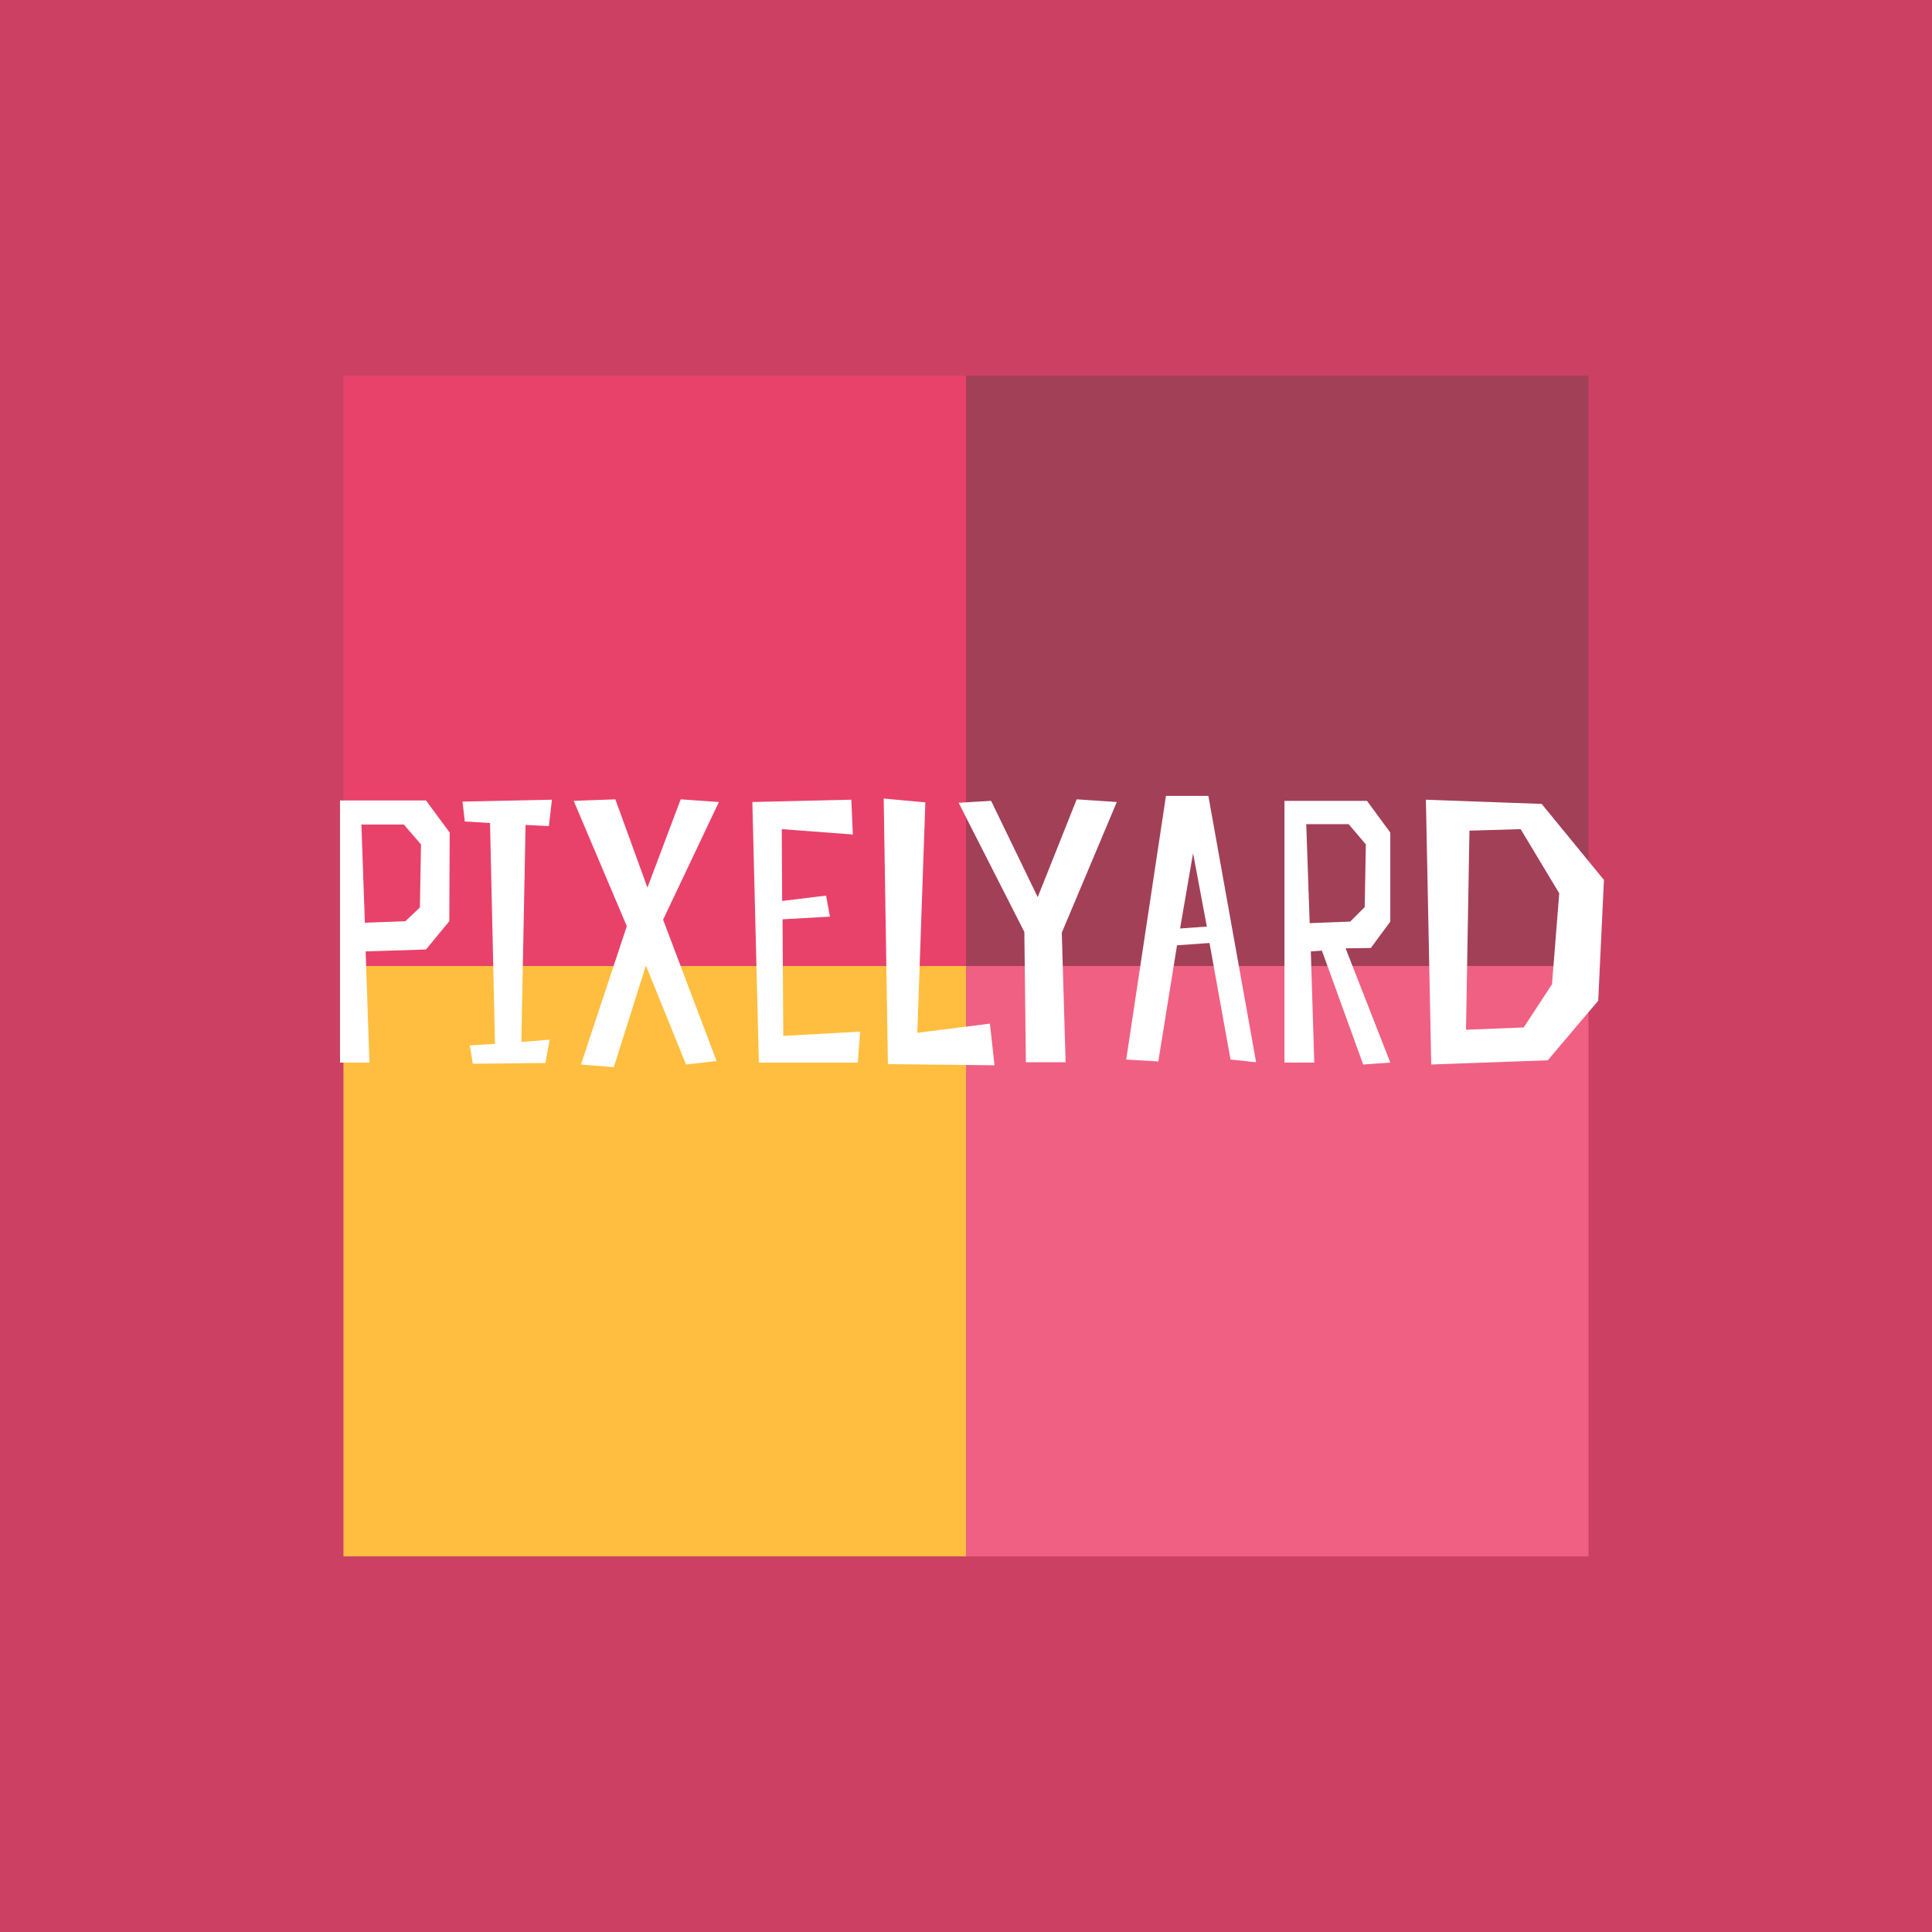 <svg width="180" height="180" viewBox="0 0 180 180" fill="none" xmlns="http://www.w3.org/2000/svg">
<rect x="0" y="0" width="180" height="180" fill="#333333" stroke="none"/>
<g clip-path="url(#clip0_874_2561)">
<rect width="180" height="180" fill="#CC4163"/>
<rect x="32" y="90" width="58" height="55" fill="#FFBE3F"/>
<rect x="90" y="90" width="58" height="55" fill="#F06083"/>
<rect x="32" y="35" width="58" height="55" fill="#E8426A"/>
<rect x="90" y="35" width="58" height="55" fill="#A24058"/>
<path d="M41.896 77.569L39.689 74.578H31.679V99H34.42L34.064 88.64L39.689 88.462L41.86 85.828L41.896 77.569ZM39.119 84.546L37.766 85.828L33.993 85.97L33.672 76.821H37.624L39.226 78.672L39.119 84.546ZM51.137 76.964L51.422 74.507L43.091 74.685L43.305 76.536L45.655 76.679L46.117 97.256L43.768 97.398L44.053 99.107L50.817 99.036L51.208 96.864L48.574 97.078L48.965 76.857L51.137 76.964ZM63.417 74.472L60.32 82.695L57.33 74.472L53.449 74.614L58.398 86.291L54.126 99.178L57.187 99.427L60.178 89.958L63.916 99.178L66.763 98.858L61.779 85.686L66.977 74.721L63.417 74.472ZM79.315 74.507L70.095 74.721L70.7 99H79.92L80.134 96.116L72.978 96.508L72.907 85.65L77.321 85.401L76.965 83.443L72.871 83.941L72.836 77.248L79.457 77.747L79.315 74.507ZM92.229 95.369L85.465 96.223L86.213 74.756L82.332 74.4L82.724 99.142L92.656 99.249L92.229 95.369ZM100.313 74.472L96.682 83.585L92.339 74.614L89.313 74.792L95.436 86.825L95.579 98.964H99.281L98.925 86.896L104.051 74.721L100.313 74.472ZM108.629 74.151L104.926 98.715L107.917 98.893L109.661 88.071L112.687 87.857L114.645 98.715L117.03 98.964L112.58 74.151H108.629ZM109.946 86.504L111.156 79.491L112.438 86.326L109.946 86.504ZM123.159 88.569L127.004 99.178L129.532 99L125.366 88.356L127.716 88.32L129.532 85.864V77.569L127.36 74.614H119.67V99H122.447L122.127 88.64L123.159 88.569ZM121.7 76.786H125.651L127.253 78.672L127.146 84.511L125.794 85.864L122.02 86.006L121.7 76.786ZM133.345 99.178L144.203 98.786L148.902 93.233L149.436 81.983L143.633 74.899L132.847 74.507L133.345 99.178ZM144.595 91.702L141.96 95.725L136.585 95.938L136.905 77.391L141.675 77.248L145.271 83.229L144.595 91.702Z" fill="white"/>
</g>
<defs>
<clipPath id="clip0_874_2561">
<rect width="180" height="180" fill="white"/>
</clipPath>
</defs>
</svg>
